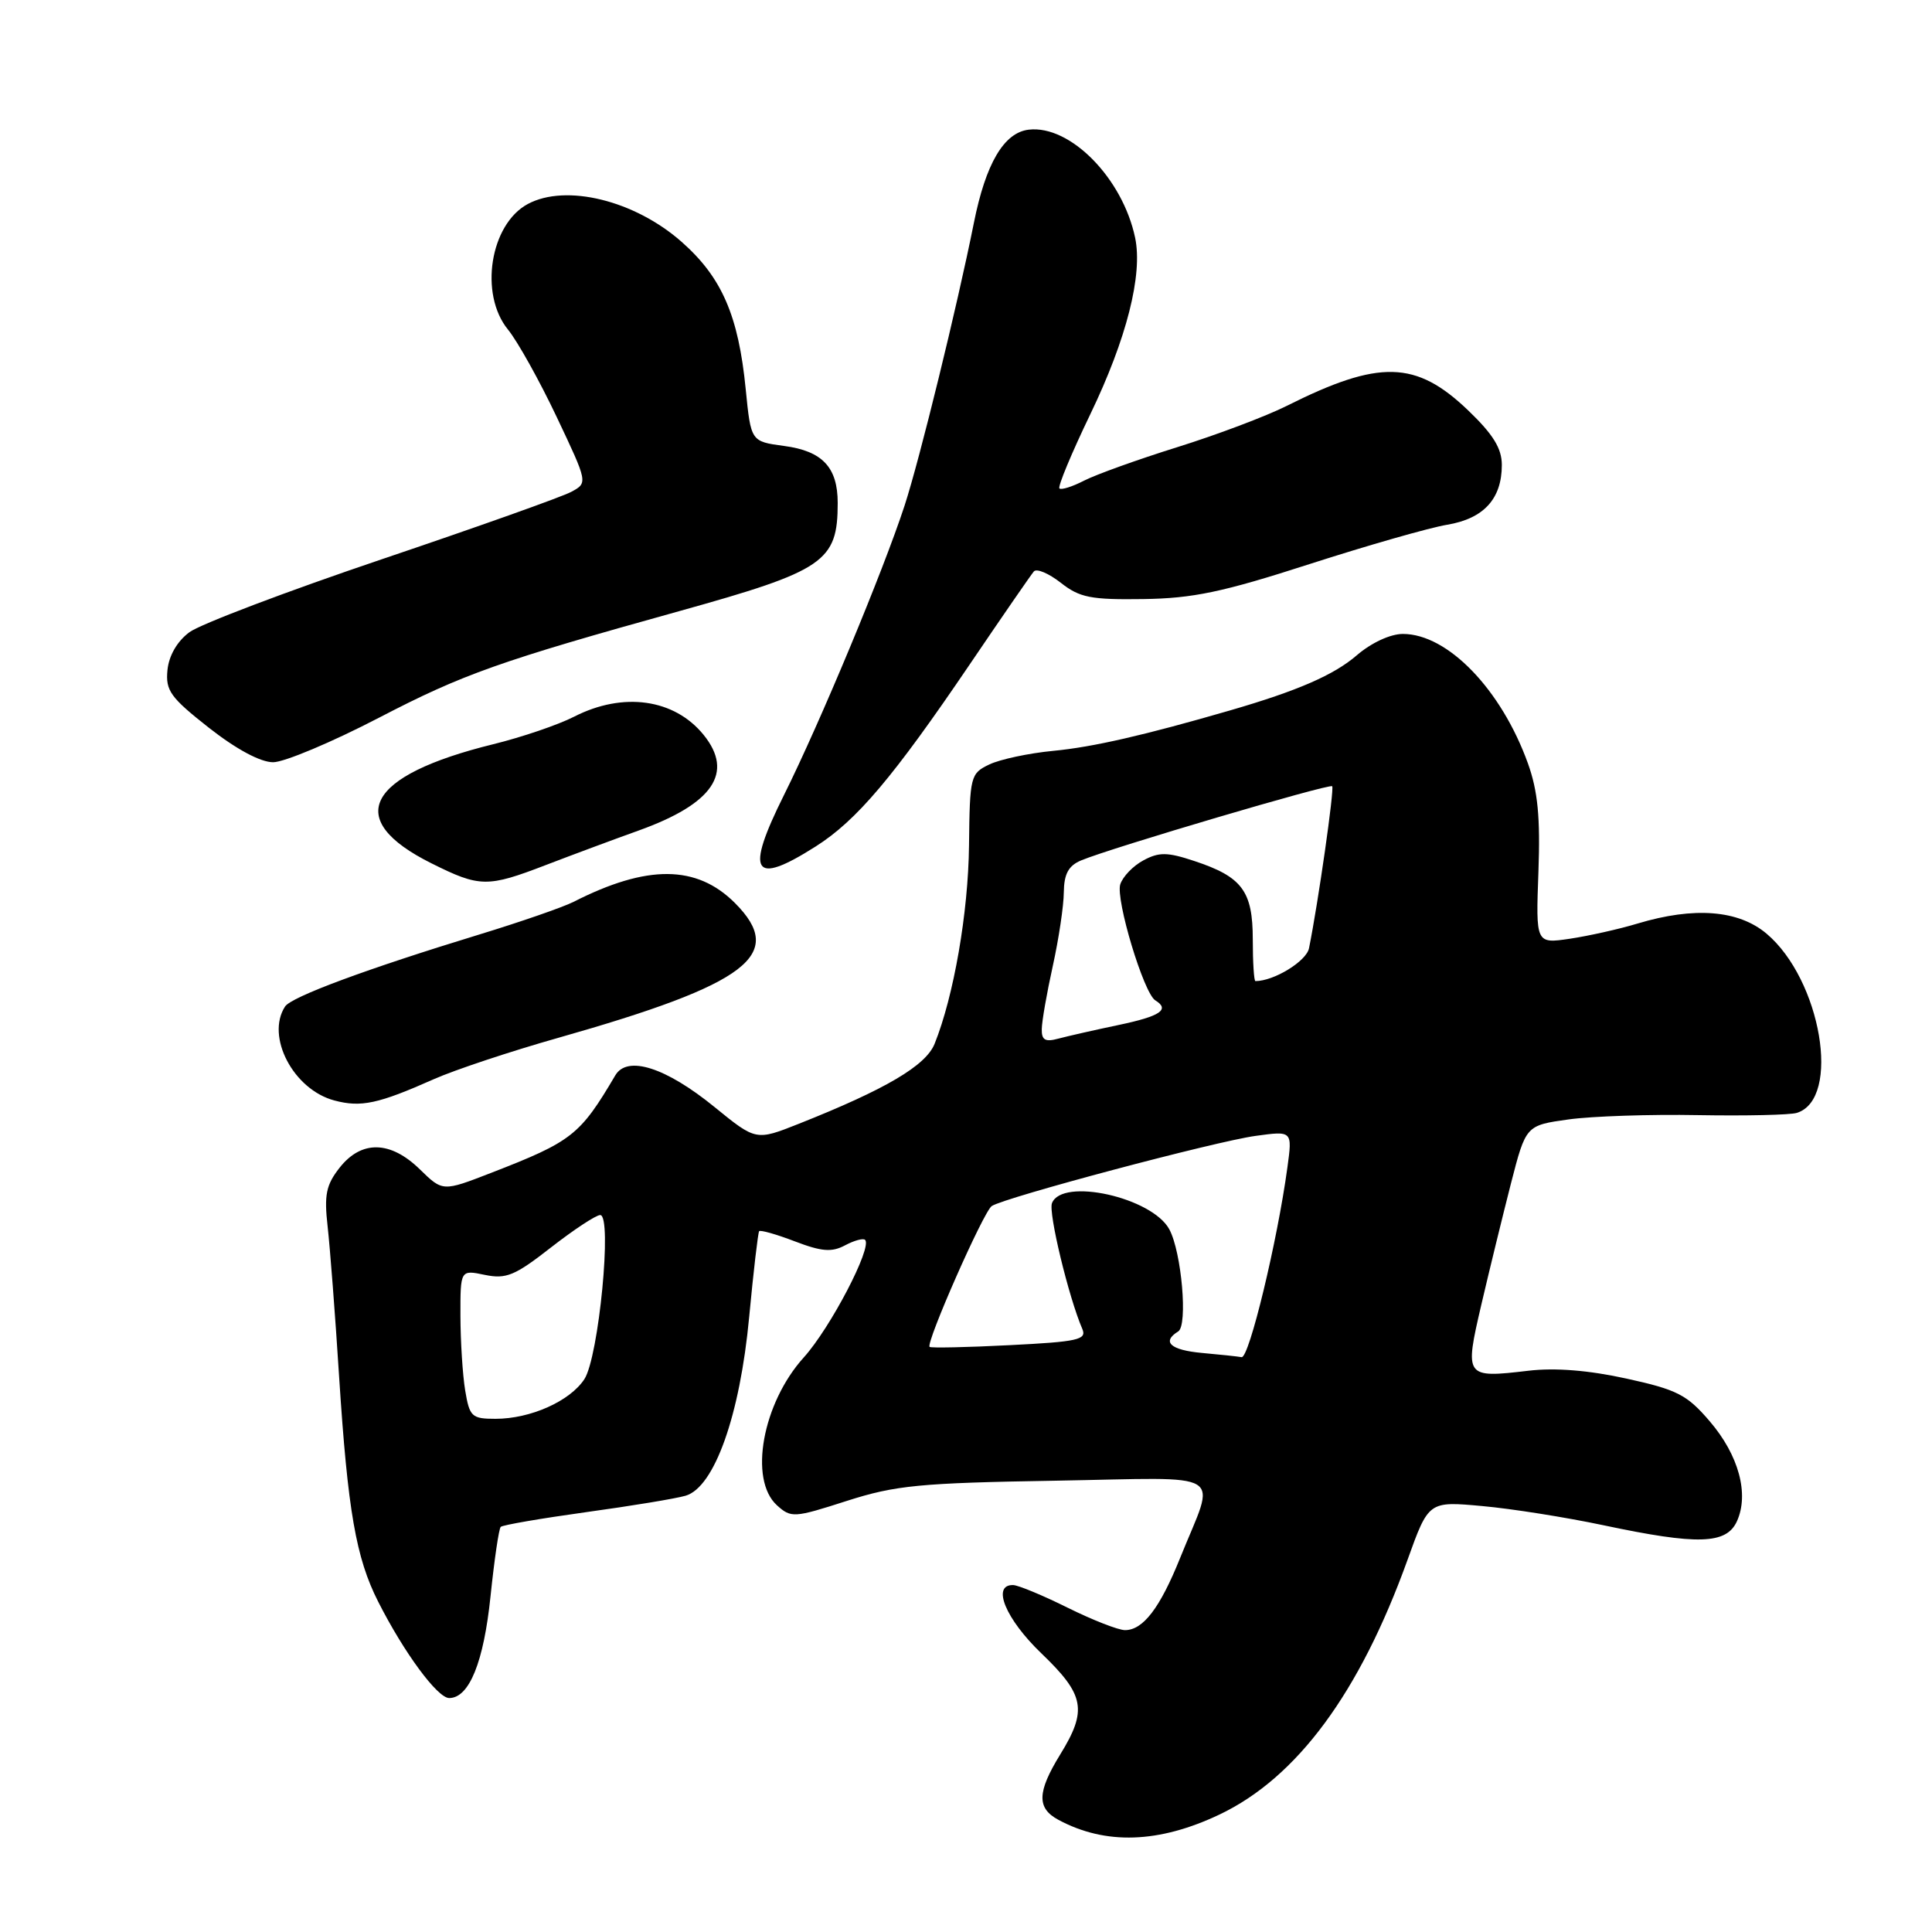 <?xml version="1.0" encoding="UTF-8" standalone="no"?>
<!DOCTYPE svg PUBLIC "-//W3C//DTD SVG 1.1//EN" "http://www.w3.org/Graphics/SVG/1.1/DTD/svg11.dtd" >
<svg xmlns="http://www.w3.org/2000/svg" xmlns:xlink="http://www.w3.org/1999/xlink" version="1.1" viewBox="0 0 256 256">
 <g >
 <path fill="currentColor"
d=" M 161.60 240.43 C 171.87 235.54 180.16 224.30 186.50 206.70 C 189.30 198.91 189.30 198.91 196.40 199.56 C 200.31 199.91 207.53 201.06 212.45 202.10 C 224.95 204.75 228.75 204.64 230.15 201.58 C 231.79 197.97 230.40 192.82 226.55 188.33 C 223.54 184.81 222.24 184.14 215.52 182.67 C 210.52 181.57 206.06 181.21 202.52 181.63 C 194.10 182.62 194.04 182.53 196.29 172.85 C 197.36 168.26 199.13 161.04 200.21 156.81 C 202.19 149.12 202.19 149.12 207.84 148.33 C 210.95 147.90 218.68 147.64 225.00 147.76 C 231.32 147.87 237.22 147.74 238.10 147.46 C 244.00 145.61 241.31 129.80 234.06 123.70 C 230.34 120.58 224.50 120.12 217.00 122.37 C 214.53 123.12 210.47 124.02 208.00 124.39 C 203.50 125.05 203.50 125.05 203.85 115.51 C 204.11 108.30 203.77 104.81 202.46 101.16 C 198.93 91.35 191.83 84.00 185.89 84.00 C 184.23 84.00 181.71 85.17 179.78 86.83 C 176.76 89.44 171.93 91.54 163.00 94.13 C 151.66 97.42 144.82 98.99 139.58 99.49 C 136.32 99.80 132.49 100.62 131.08 101.30 C 128.59 102.49 128.50 102.86 128.40 112.02 C 128.30 120.95 126.38 131.99 123.84 138.31 C 122.67 141.21 117.36 144.34 105.84 148.91 C 100.17 151.16 100.17 151.16 94.67 146.68 C 88.22 141.43 83.12 139.80 81.53 142.49 C 76.85 150.43 75.80 151.25 65.08 155.41 C 58.66 157.90 58.66 157.90 55.64 154.95 C 51.73 151.13 47.89 151.05 44.99 154.74 C 43.21 157.01 42.94 158.33 43.41 162.49 C 43.72 165.24 44.42 174.25 44.94 182.50 C 46.08 200.17 47.17 206.44 50.11 212.23 C 53.54 219.00 57.97 225.00 59.52 225.00 C 62.17 225.00 64.10 220.25 65.00 211.48 C 65.50 206.69 66.10 202.56 66.35 202.32 C 66.60 202.07 71.68 201.20 77.65 200.37 C 83.62 199.55 89.56 198.57 90.85 198.19 C 94.66 197.07 98.05 187.55 99.27 174.50 C 99.84 168.45 100.44 163.34 100.59 163.14 C 100.75 162.95 102.88 163.55 105.33 164.49 C 108.89 165.85 110.22 165.95 111.98 165.01 C 113.18 164.37 114.38 164.04 114.63 164.29 C 115.61 165.27 110.03 175.96 106.51 179.86 C 101.03 185.92 99.19 196.05 102.95 199.46 C 104.82 201.15 105.21 201.13 112.20 198.88 C 118.66 196.81 121.85 196.50 139.84 196.20 C 163.07 195.80 161.13 194.60 156.38 206.42 C 153.71 213.06 151.47 216.00 149.07 216.00 C 148.18 216.00 144.76 214.66 141.47 213.03 C 138.19 211.40 134.94 210.05 134.25 210.03 C 131.35 209.96 133.25 214.54 138.00 219.09 C 143.73 224.59 144.11 226.60 140.47 232.50 C 137.42 237.47 137.36 239.59 140.25 241.14 C 146.49 244.49 153.56 244.25 161.60 240.43 Z  M 57.50 142.99 C 60.25 141.77 67.67 139.30 74.00 137.51 C 99.15 130.37 104.22 126.50 97.38 119.65 C 92.31 114.58 85.74 114.54 76.00 119.50 C 74.62 120.20 69.00 122.15 63.50 123.83 C 48.60 128.38 38.59 132.09 37.77 133.37 C 35.19 137.35 38.88 144.38 44.31 145.82 C 47.84 146.76 50.12 146.27 57.50 142.99 Z  M 72.33 114.62 C 75.72 113.32 81.27 111.25 84.65 110.04 C 94.49 106.50 97.29 102.38 93.23 97.37 C 89.36 92.60 82.58 91.64 76.08 94.96 C 73.97 96.04 69.15 97.68 65.37 98.61 C 48.46 102.77 45.45 108.56 57.18 114.40 C 63.57 117.59 64.59 117.60 72.33 114.62 Z  M 108.07 112.17 C 113.51 108.72 118.35 103.00 128.52 88.00 C 132.81 81.67 136.62 76.15 136.99 75.72 C 137.36 75.29 138.96 75.97 140.56 77.22 C 143.06 79.19 144.54 79.48 151.48 79.38 C 158.06 79.29 162.02 78.46 173.50 74.75 C 181.20 72.27 189.41 69.92 191.76 69.53 C 196.60 68.72 199.00 66.10 199.00 61.61 C 199.00 59.42 197.85 57.55 194.54 54.38 C 187.62 47.75 182.77 47.63 170.50 53.78 C 167.75 55.16 161.22 57.62 156.00 59.25 C 150.78 60.88 145.22 62.88 143.66 63.68 C 142.09 64.49 140.62 64.95 140.38 64.72 C 140.14 64.48 141.98 60.06 144.47 54.89 C 149.29 44.89 151.44 36.39 150.41 31.50 C 148.75 23.61 141.81 16.55 136.33 17.18 C 133.03 17.55 130.61 21.67 129.04 29.55 C 126.85 40.51 121.86 60.88 119.86 67.00 C 117.00 75.74 108.69 95.69 103.89 105.33 C 98.70 115.74 99.75 117.45 108.07 112.17 Z  M 50.24 95.09 C 61.32 89.33 66.23 87.59 90.00 80.98 C 109.25 75.62 111.00 74.43 111.00 66.64 C 111.00 61.92 108.97 59.76 103.89 59.09 C 99.50 58.50 99.50 58.50 98.81 51.56 C 97.85 41.81 95.64 36.73 90.30 32.03 C 84.08 26.55 75.00 24.32 69.94 27.03 C 64.94 29.71 63.47 38.97 67.31 43.67 C 68.58 45.23 71.48 50.43 73.76 55.24 C 77.90 63.98 77.90 63.98 75.70 65.17 C 74.49 65.83 63.19 69.85 50.60 74.10 C 38.00 78.36 26.53 82.71 25.10 83.77 C 23.48 84.97 22.38 86.87 22.19 88.79 C 21.92 91.51 22.58 92.42 27.69 96.44 C 31.31 99.28 34.51 101.00 36.19 101.00 C 37.66 101.00 43.99 98.34 50.24 95.09 Z  M 61.64 184.25 C 61.30 182.19 61.02 177.74 61.01 174.38 C 61.00 168.25 61.00 168.25 64.25 168.93 C 67.07 169.51 68.23 169.03 73.00 165.30 C 76.03 162.94 78.97 161.00 79.53 161.00 C 81.16 161.00 79.34 179.84 77.43 182.75 C 75.51 185.67 70.29 188.00 65.66 188.00 C 62.51 188.00 62.22 187.73 61.64 184.25 Z  M 159.25 179.27 C 155.09 178.89 153.89 177.80 156.12 176.42 C 157.41 175.63 156.57 165.94 154.95 162.91 C 152.68 158.66 140.71 155.99 139.39 159.43 C 138.90 160.70 141.60 171.90 143.42 176.11 C 144.02 177.52 142.80 177.79 133.80 178.24 C 128.14 178.53 123.35 178.63 123.18 178.47 C 122.63 177.99 130.32 160.54 131.41 159.81 C 133.08 158.68 161.08 151.23 166.38 150.51 C 171.25 149.84 171.25 149.84 170.59 154.67 C 169.26 164.48 165.51 179.99 164.52 179.83 C 163.96 179.73 161.59 179.48 159.25 179.27 Z  M 138.04 136.37 C 138.05 135.34 138.71 131.57 139.50 128.00 C 140.29 124.42 140.95 120.03 140.96 118.23 C 140.99 115.80 141.58 114.71 143.25 114.01 C 147.21 112.35 176.14 103.81 176.52 104.18 C 176.83 104.50 174.67 119.62 173.45 125.65 C 173.10 127.37 168.81 130.00 166.35 130.00 C 166.16 130.00 166.00 127.53 166.00 124.50 C 166.00 118.06 164.59 116.18 158.23 114.08 C 154.68 112.90 153.57 112.89 151.51 114.00 C 150.15 114.72 148.77 116.16 148.44 117.18 C 147.81 119.19 151.55 131.61 153.08 132.55 C 155.06 133.77 153.77 134.65 148.25 135.81 C 145.09 136.47 141.49 137.29 140.25 137.62 C 138.50 138.10 138.01 137.82 138.04 136.37 Z "/>
</g>
</svg>